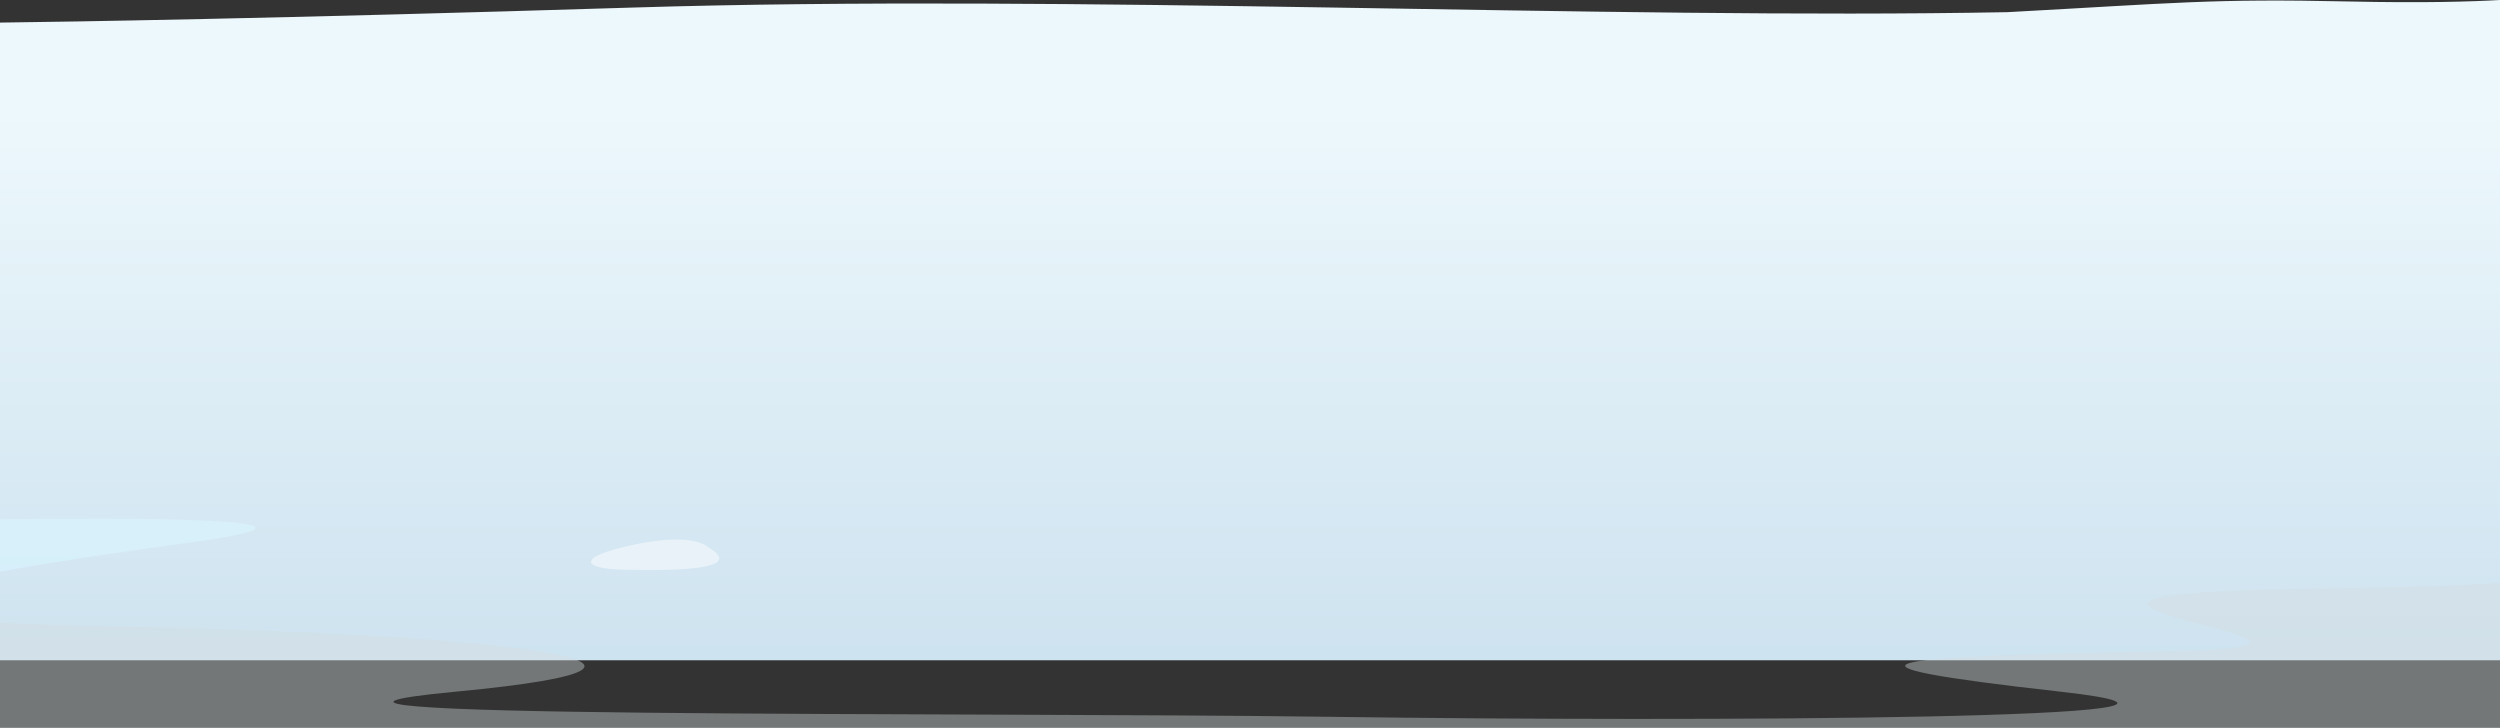 <svg xmlns="http://www.w3.org/2000/svg" xmlns:xlink="http://www.w3.org/1999/xlink" viewBox="0 0 1976.61 575.4"><rect x="0" y="0" width="1976.61" height="575.4" fill="#333333" stroke="none"/><defs><style>.cls-1{isolation:isolate;}.cls-2{fill:url(#linear-gradient);}.cls-3{fill:url(#linear-gradient-2);}.cls-4{fill:#d5dce0;opacity:0.4;mix-blend-mode:multiply;}.cls-5{fill:#fff;opacity:0.47;}</style><linearGradient id="linear-gradient" x1="988.3" y1="85.56" x2="988.3" y2="573.91" gradientUnits="userSpaceOnUse"><stop offset="0" stop-color="#edf8fc"/><stop offset="1" stop-color="#cae0ee"/></linearGradient><linearGradient id="linear-gradient-2" x1="101.1" y1="94.31" x2="101.1" y2="632.56" gradientUnits="userSpaceOnUse"><stop offset="0" stop-color="#edf8fc"/><stop offset="1" stop-color="#caebf9"/></linearGradient></defs><title>ground-101</title><g class="cls-1"><g id="Calque_2" data-name="Calque 2"><g id="Calque_1-2" data-name="Calque 1"><path class="cls-2" d="M1857.37,1.17C1749-1.24,1720.66,2.38,1587.1,9.62c-319,6-737-14.47-1087.4-3.63C216.8,14.76,52.72,17.21,0,17.86V522.05H1976.61V0C1953.62,1.33,1915.41,2.45,1857.37,1.17Z"/><path class="cls-3" d="M0,410.62v41.31c42.22-7.67,95.36-15.5,148.49-22.72C300.05,408.64,92.16,409.42,0,410.62Z"/><path class="cls-4" d="M1711.25,514.94c-231,4-278.14,9.95-82.51,31.89s-287.57,23.92-575.13,19.93-924,2-693-19.93S398.35,501,82.5,495c-32.78-.62-60.1-1.55-82.5-2.72V575.4H1976.61V460.88c-31.77,2.13-73.81,3.64-128.64,4.22C1475.53,469.08,1942.25,511,1711.25,514.94Z"/><path class="cls-5" d="M559.74,432.53s-11-11.95-58.15-2S460,449.82,493,450.47,592.75,451.81,559.74,432.53Z"/></g></g></g></svg>